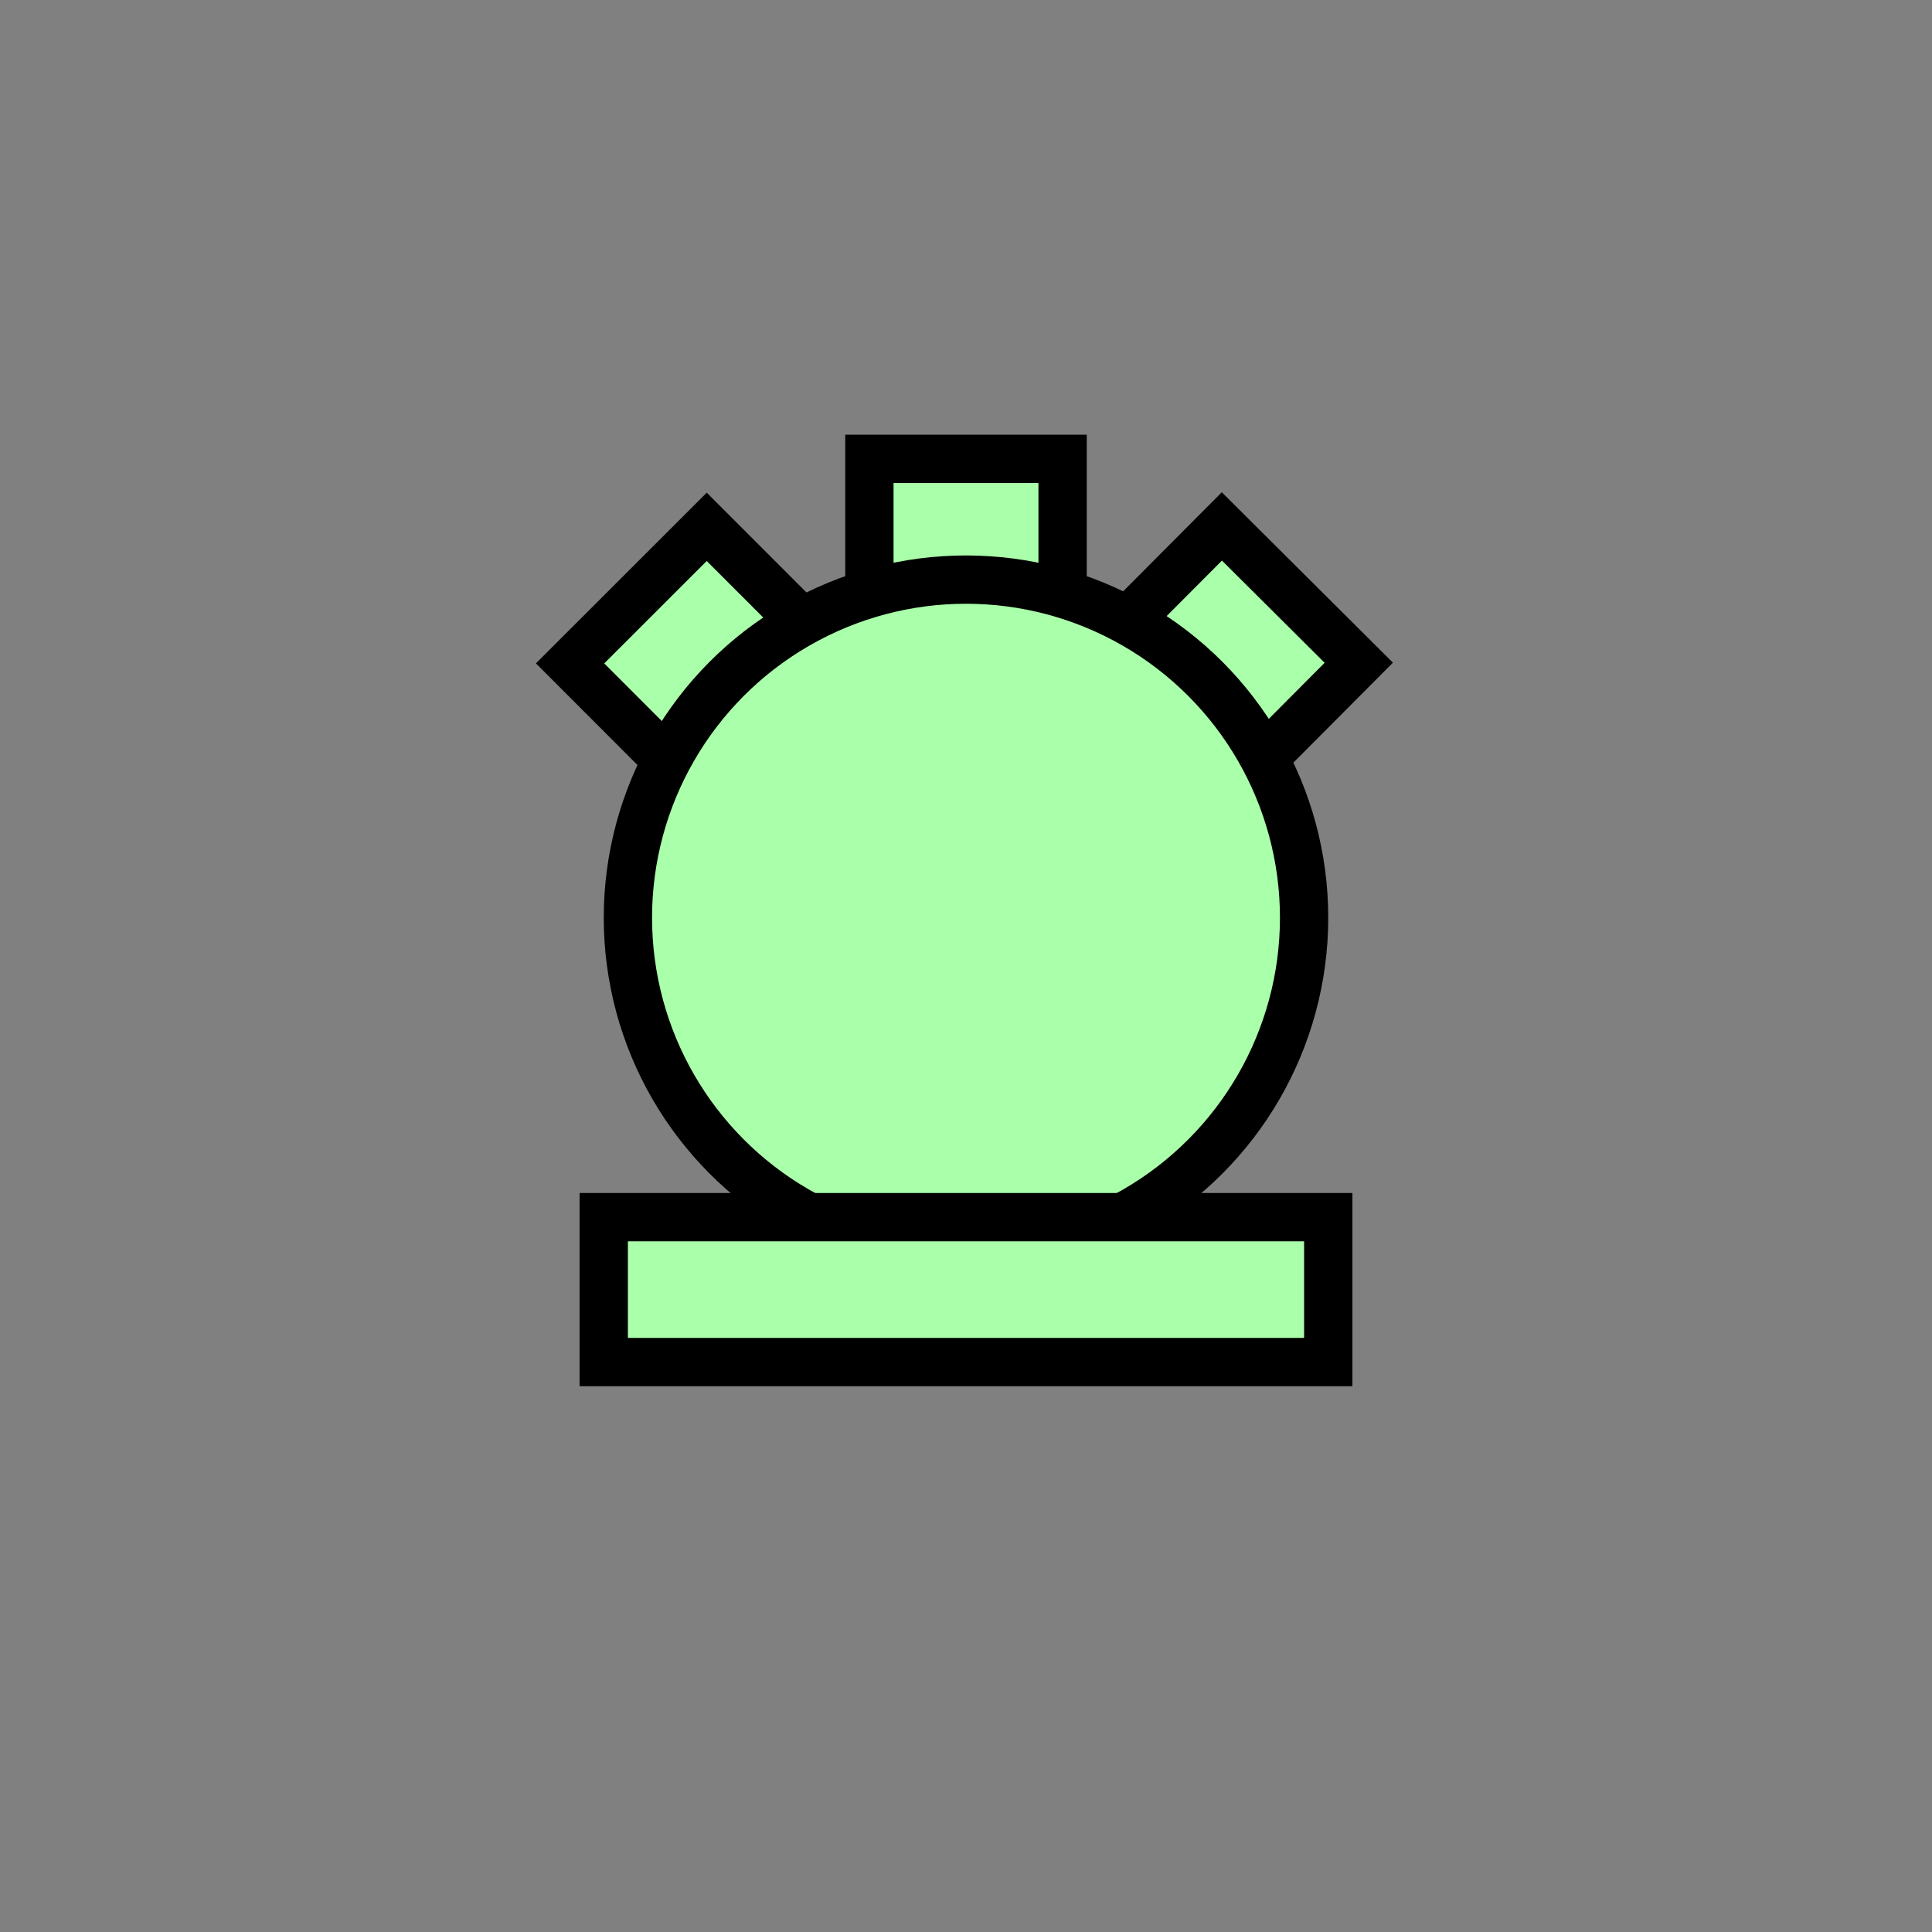 <?xml version="1.0"?>
<!DOCTYPE svg PUBLIC "-//W3C//DTD SVG 1.1//EN" "http://www.w3.org/Graphics/SVG/1.1/DTD/svg11.dtd" >
<!-- SVG content generated using Symbology Configuration Management System (SCMS) -->
<!-- Systematic Software Engineering Ltd. - www.systematic.co.uk - do not remove  -->
<svg id="SNUPWMG---*****" width="400px" height="400px" viewBox="0 0 400 400">
<rect x="0" y="0" width="400" height="400" fill="#808080" stroke="none"/>
<g >
<svg viewBox="0 0 400 400" id="_0.SNU-WM---------" width="400px" height="400px"><polygon points="180,130 180,95 220,95 220,130" style="fill:rgb(170,255,170);stroke:rgb(0,0,0);stroke-width:10"></polygon>
<polygon points="180,218 180,183 220,183 220,218" style="fill:rgb(170,255,170);stroke:rgb(0,0,0);stroke-width:10" transform="matrix(1 0 0 1 0 0) translate(-45.455 -54.909) translate(-6.4 -6) rotate(315.02 200 200.5) translate(0.282 -1.98) translate(-0.001 -3.394)"></polygon>
<polygon points="222,227 222,192 262,192 262,227" style="fill:rgb(170,255,170);stroke:rgb(0,0,0);stroke-width:10" transform="matrix(1 0 0 1 0 0) translate(10.4 -71.6) rotate(44.88 242 209.5) translate(0.007 -3.394)"></polygon>
<circle cx="200" cy="190" r="70" transform="matrix(1 0 0 1 0 0)" style="fill:rgb(170,255,170);stroke:rgb(0,0,0);stroke-width:10"></circle>
</svg>

</g>
<g >
<svg viewBox="0 0 400 400" id="_1.SNU-WMG--------" width="400px" height="400px"><rect x="125" y="252" width="150" height="30" style="fill:rgb(170,255,170);stroke:rgb(0,0,0);stroke-width:10"></rect>
</svg>

</g>
</svg>